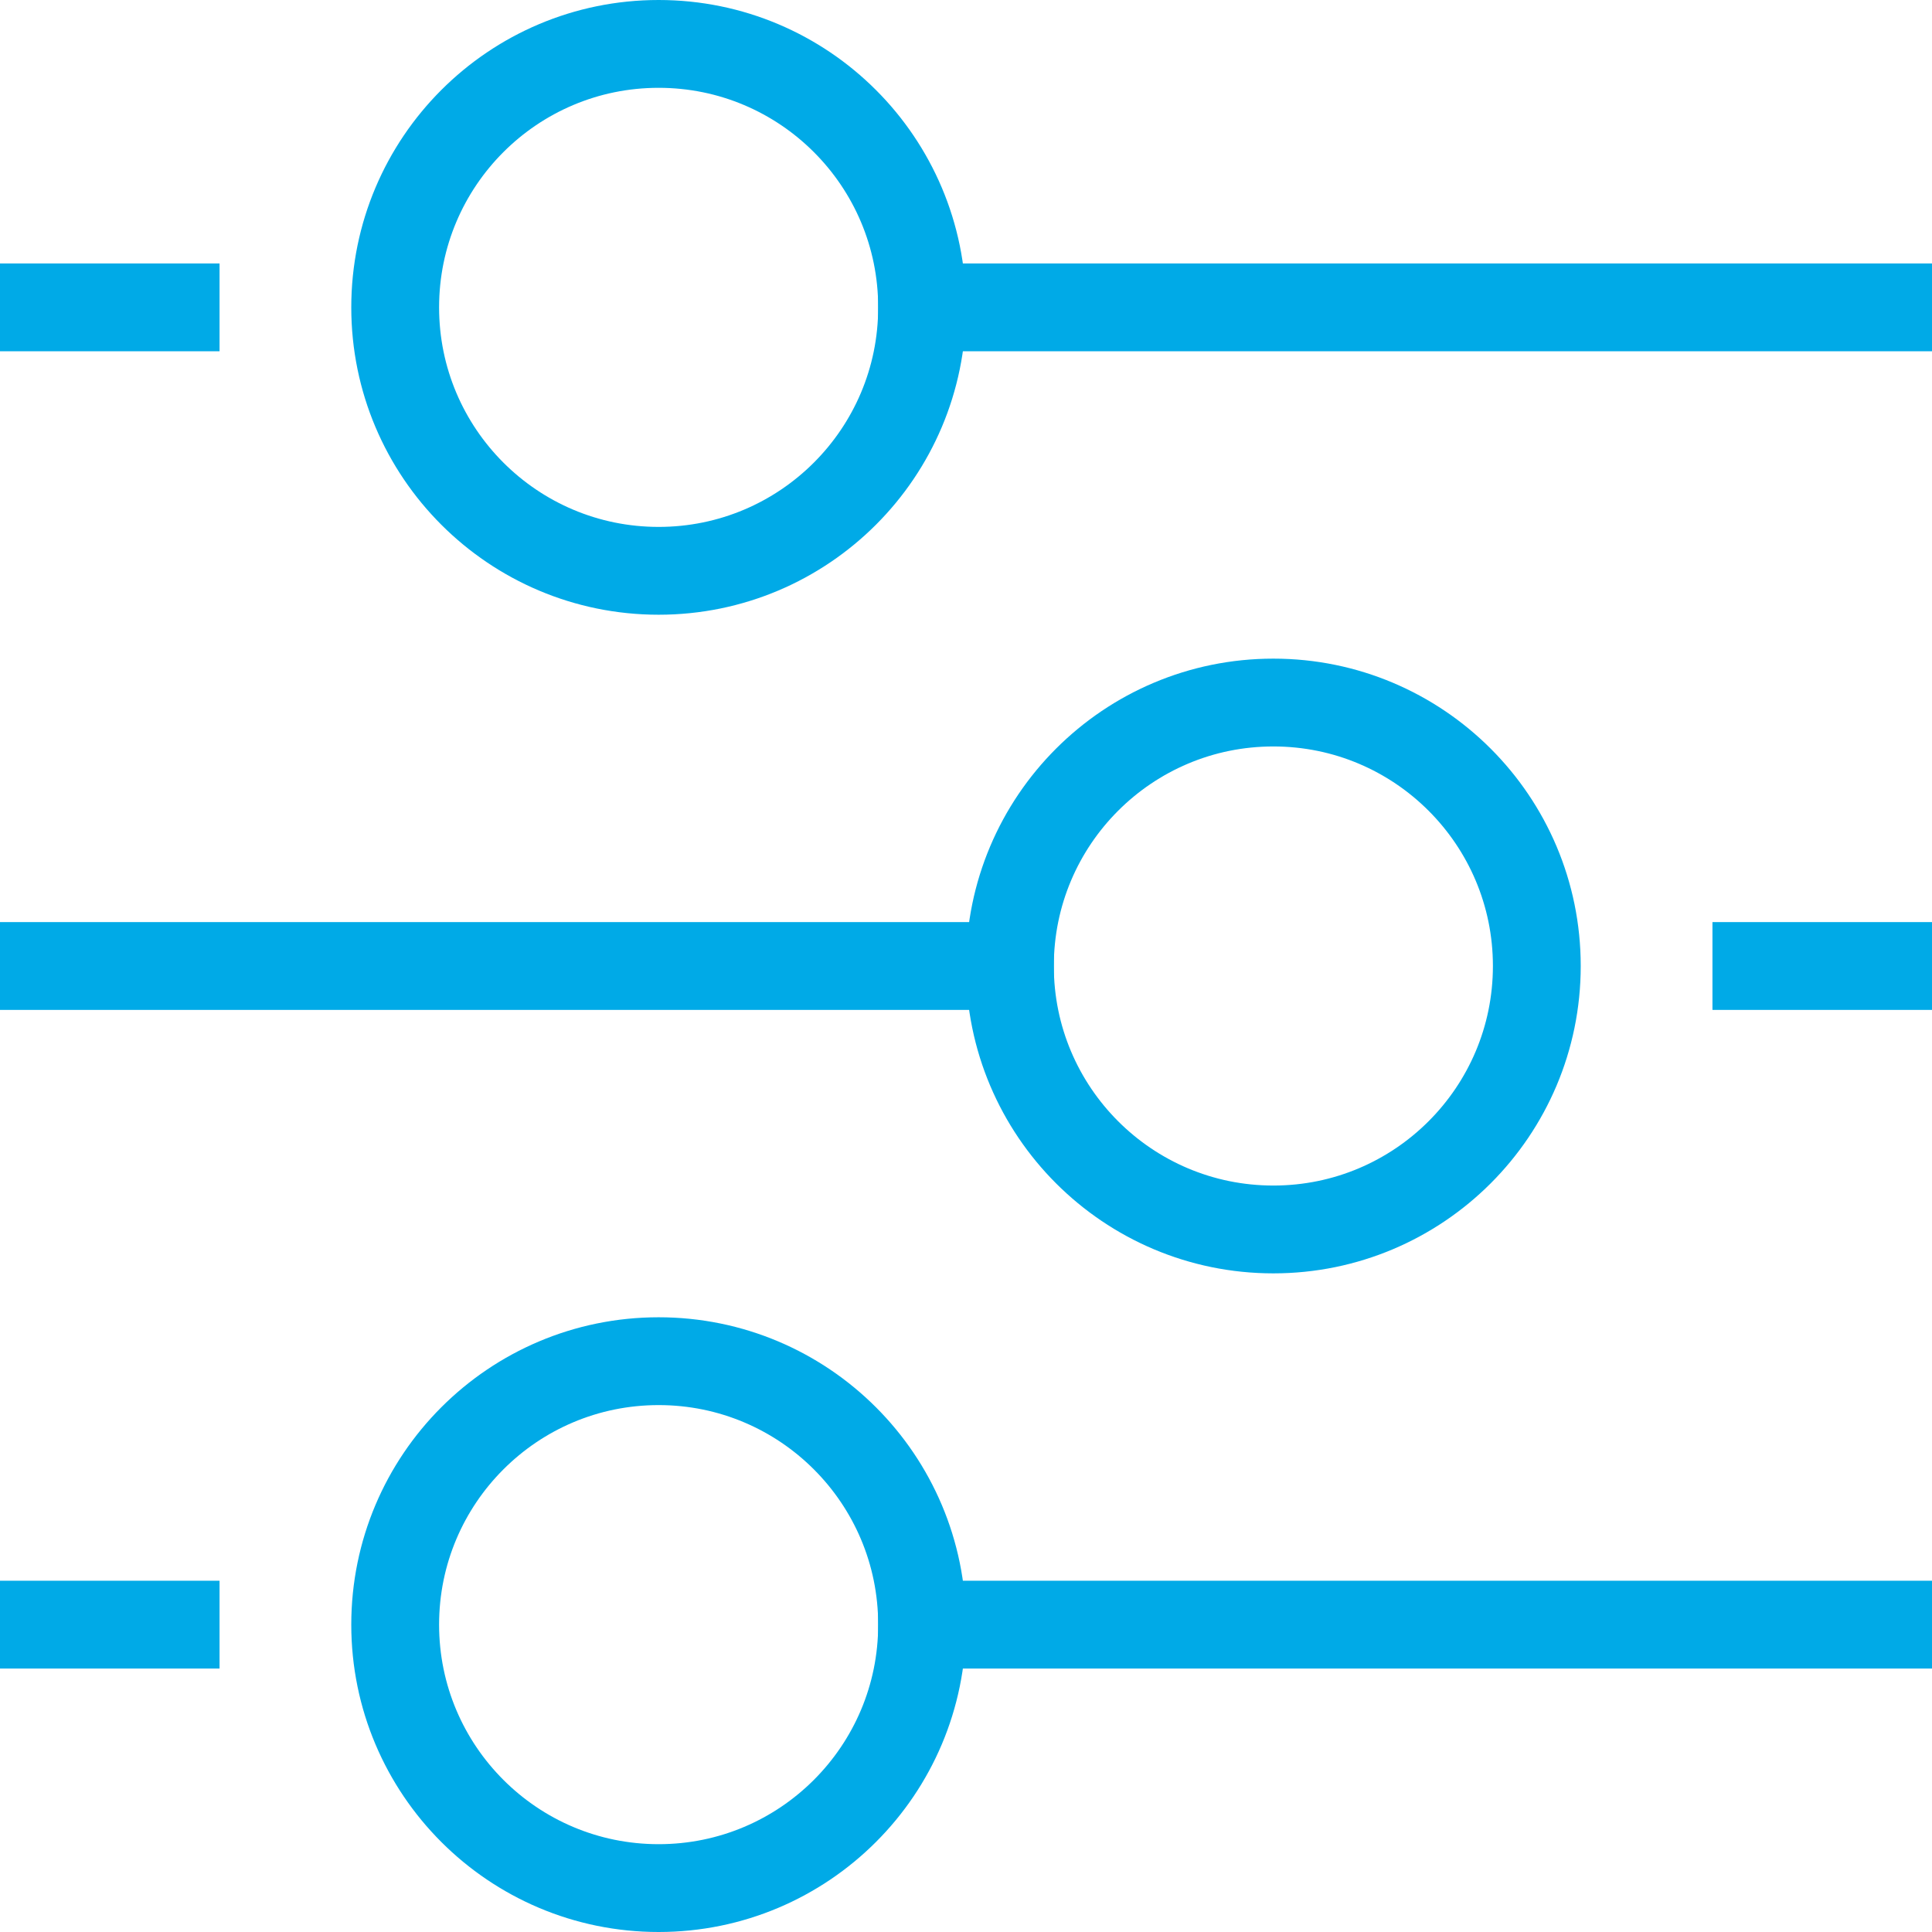 <?xml version="1.0" encoding="UTF-8"?>
<svg width="44px" height="44px" viewBox="0 0 44 44" version="1.1" xmlns="http://www.w3.org/2000/svg" xmlns:xlink="http://www.w3.org/1999/xlink">
    <title>preferences-circle</title>
    <g id="解决方案" stroke="none" stroke-width="1" fill="none" fill-rule="evenodd" stroke-linecap="square">
        <g id="场景解决方案-短视频解决方案✅" transform="translate(-814, -1584)" stroke="#00AAE7" stroke-width="2">
            <g id="产品介绍-2" transform="translate(0, 1067)">
                <g id="编组-26" transform="translate(804, 506)">
                    <g id="preferences-circle" transform="translate(11, 12)">
                        <line x1="3" y1="6" x2="0" y2="6" id="路径"></line>
                        <line x1="42" y1="6" x2="20" y2="6" id="路径"></line>
                        <circle id="椭圆形" cx="14" cy="6" r="6"></circle>
                        <line x1="42" y1="21" x2="39" y2="21" id="路径"></line>
                        <line x1="22" y1="21" x2="0" y2="21" id="路径"></line>
                        <circle id="椭圆形" cx="28" cy="21" r="6"></circle>
                        <line x1="3" y1="36" x2="0" y2="36" id="路径"></line>
                        <line x1="42" y1="36" x2="20" y2="36" id="路径"></line>
                        <circle id="椭圆形" cx="14" cy="36" r="6"></circle>
                    </g>
                </g>
            </g>
        </g>
    </g>
</svg>
